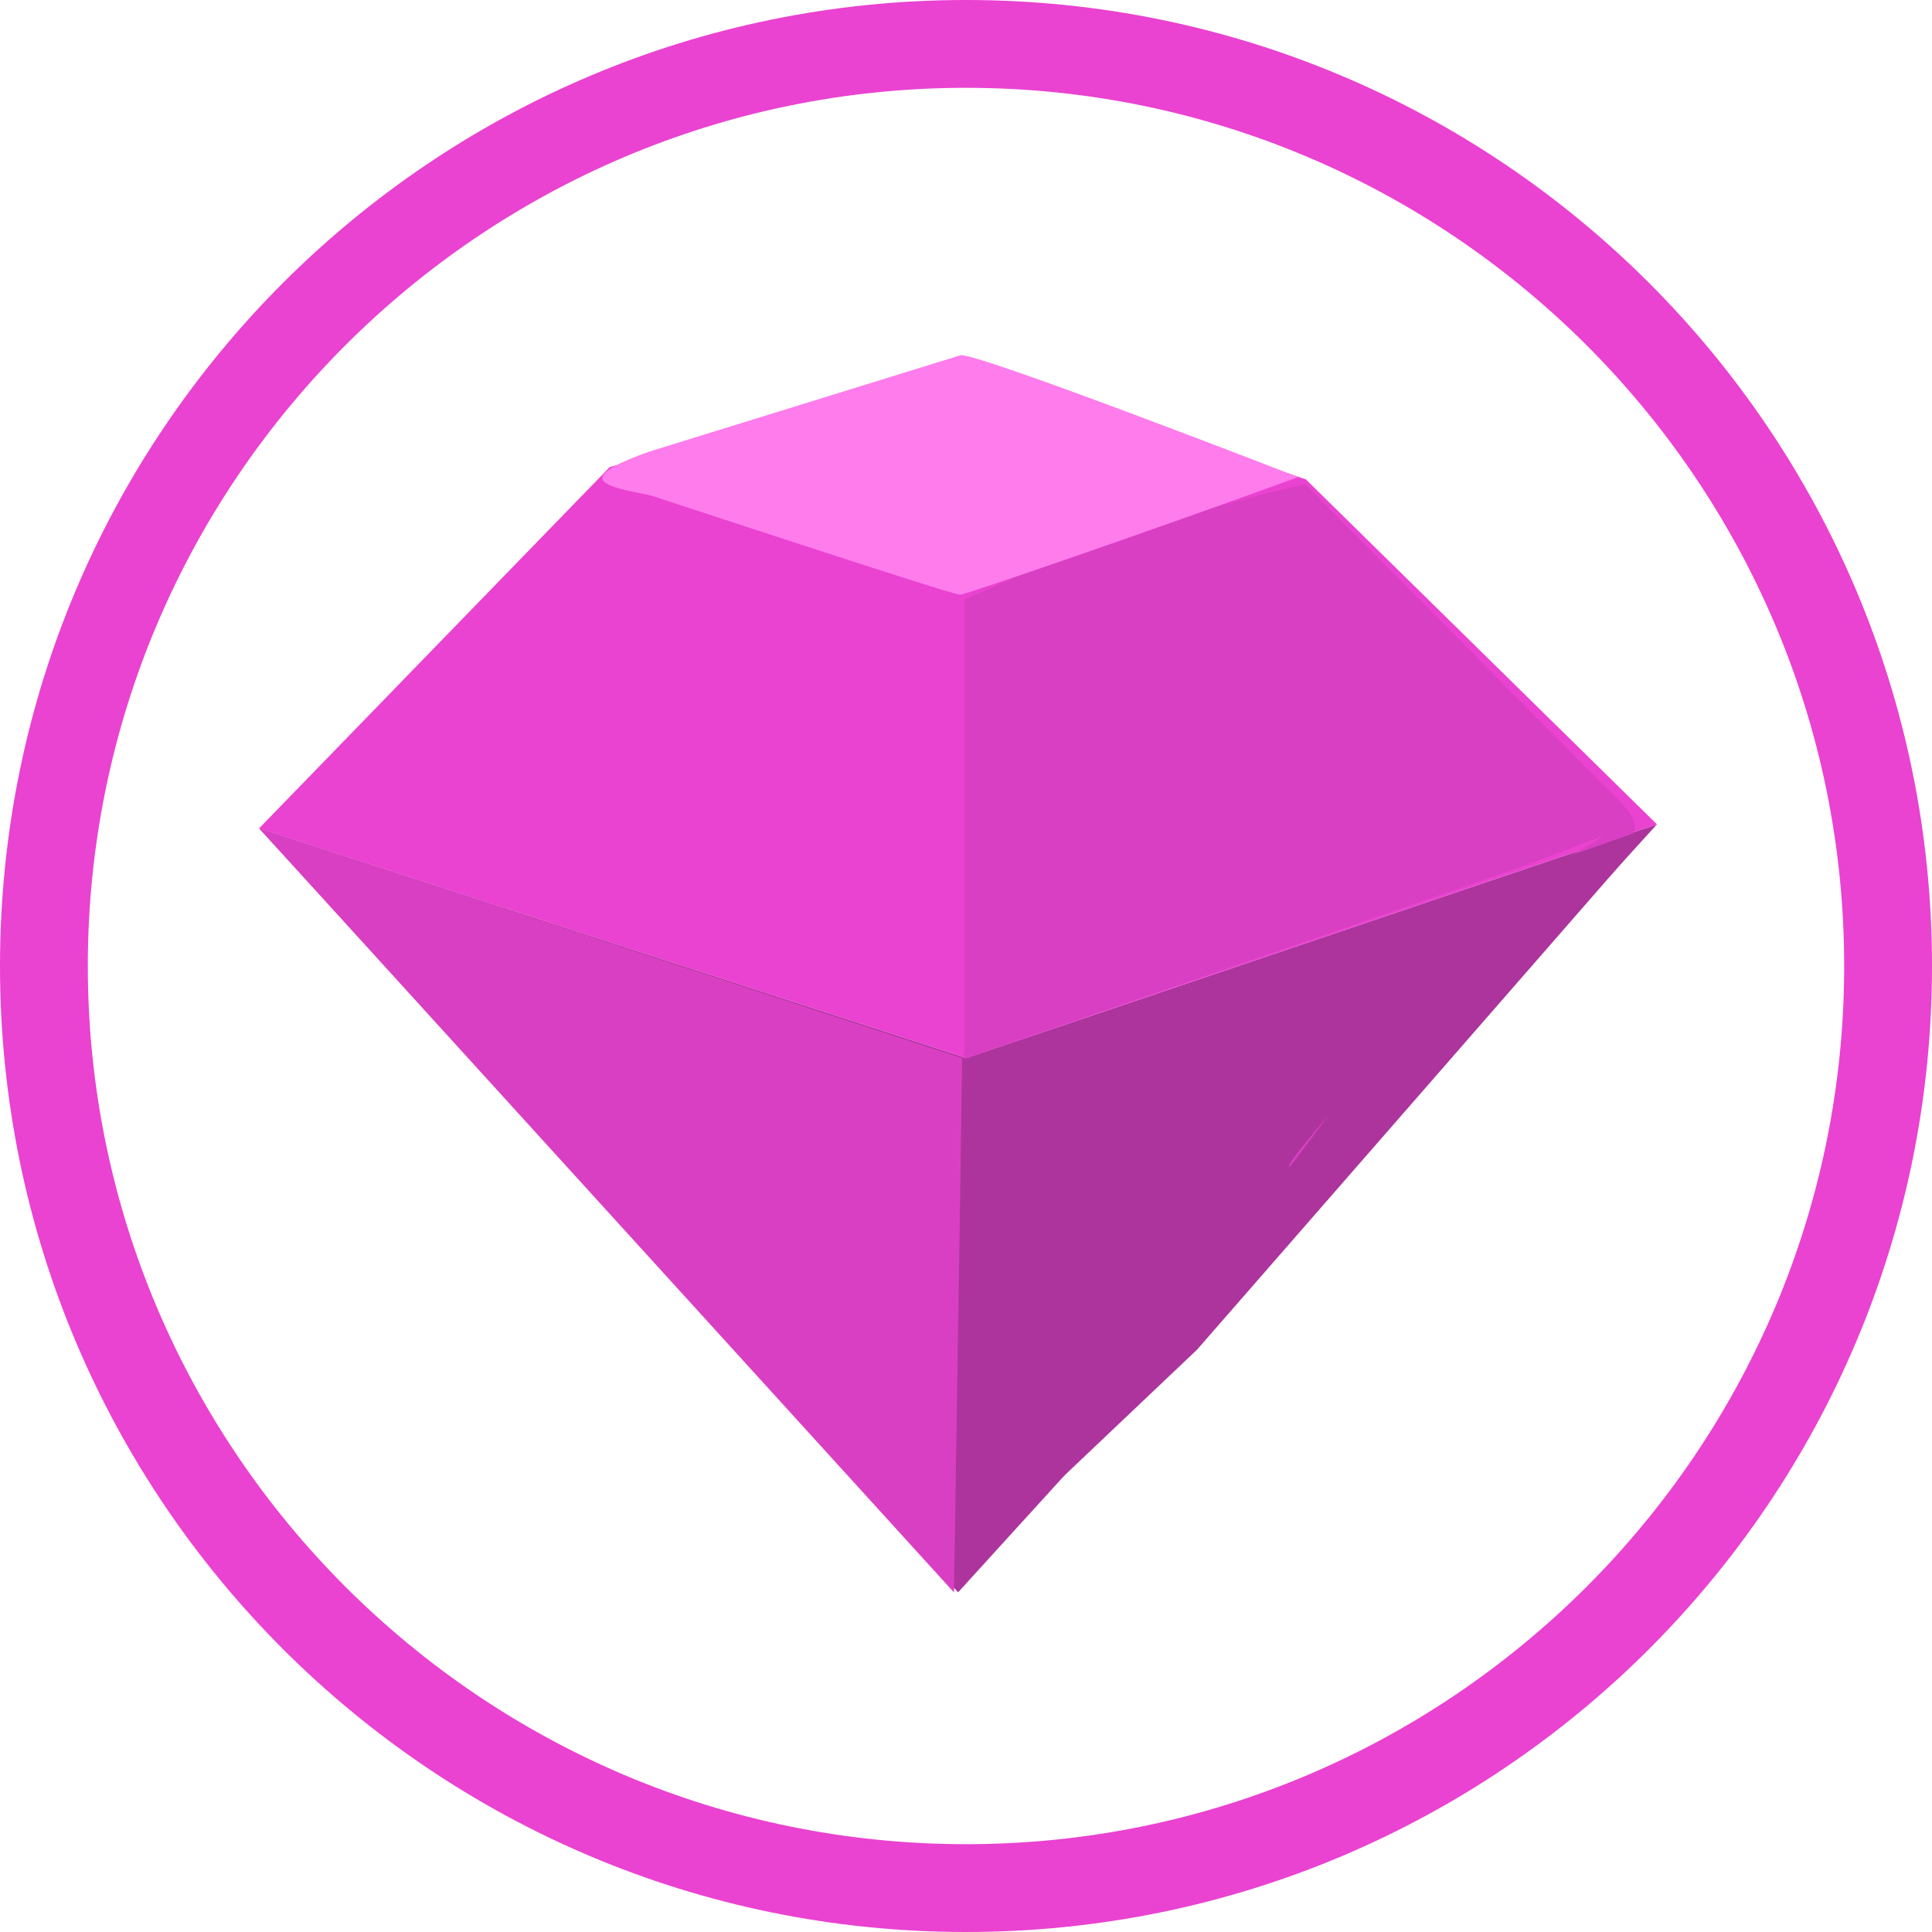 <svg xmlns="http://www.w3.org/2000/svg" width="22" height="22" viewBox="0 0 22 22">
  <g id="Group_8532" data-name="Group 8532" transform="translate(-1044 -541)">
    <g id="Path_6833" data-name="Path 6833" transform="translate(1044 541)" fill="none">
      <path d="M11,0A11,11,0,1,1,0,11,11,11,0,0,1,11,0Z" stroke="none"/>
      <path d="M 11 1 C 5.486 1 1 5.486 1 11 C 1 16.514 5.486 21 11 21 C 16.514 21 21 16.514 21 11 C 21 5.486 16.514 1 11 1 M 11 0 C 17.075 0 22 4.925 22 11 C 22 17.075 17.075 22 11 22 C 4.925 22 0 17.075 0 11 C 0 4.925 4.925 0 11 0 Z" stroke="none" fill="#ea42d1"/>
    </g>
    <g id="Group_8531" data-name="Group 8531" transform="translate(1046.951 545.048)">
      <g id="Group_7487" data-name="Group 7487" transform="translate(0 0)">
        <g id="Group_848" data-name="Group 848">
          <g id="Group_7481" data-name="Group 7481">
            <g id="Group_7592" data-name="Group 7592">
              <g id="Group_7198" data-name="Group 7198" transform="translate(0 5.339)">
                <path id="Path_4037" data-name="Path 4037" d="M75.645,103.119l-7.864,2.661-8.053-2.616,7.959,8.7Z" transform="translate(-59.728 -103.119)" fill="#ad349c"/>
              </g>
              <g id="Group_7199" data-name="Group 7199" transform="translate(0 5.384)">
                <path id="Path_4038" data-name="Path 4038" d="M67.705,108.046l.028-1.93L59.728,103.5l7.912,8.7Z" transform="translate(-59.728 -103.499)" fill="#d93fc3"/>
              </g>
              <g id="Group_7200" data-name="Group 7200" transform="translate(0 0.057)">
                <path id="Path_4039" data-name="Path 4039" d="M75.645,63.905l-7.864,2.661-8.053-2.616,3.991-4.112L67.7,58.623l3.947,1.354Z" transform="translate(-59.728 -58.623)" fill="#ea42d1"/>
              </g>
              <g id="Group_7201" data-name="Group 7201" transform="translate(3.912)">
                <g id="Group_7462" data-name="Group 7462" transform="translate(4.116 1.459)">
                  <path id="Path_4040" data-name="Path 4040" d="M70,74.172c.1-.108-.016-.266-.118-.368l-3.6-3.632A19.862,19.862,0,0,0,62.4,71.489v5.229l6.376-2.2.925-.351-.588.351C61.847,82.419,70,74.172,70,74.172Z" transform="translate(-62.399 -70.165)" fill="#d93fc3"/>
                </g>
                <g id="Group_3544" data-name="Group 3544" transform="translate(0)">
                  <path id="Path_4042" data-name="Path 4042" d="M95.183,60.825c-.033,0-.016.024-3.5-1.12-.118-.04-.581-.09-.579-.208s.469-.28.588-.317L95.18,58.1c.155-.048,3.848,1.387,3.848,1.387C97.307,60.114,95.237,60.825,95.183,60.825Z" transform="translate(-91.108 -58.102)" fill="#ff7cec"/>
                </g>
              </g>
              <path id="Path_5037" data-name="Path 5037" d="M199.736,149.311l1.657-.582-5.2,5.96-1.808,1.715Z" transform="translate(-185.513 -143.368)" fill="#ad349c"/>
            </g>
          </g>
        </g>
      </g>
    </g>
  </g>
</svg>
